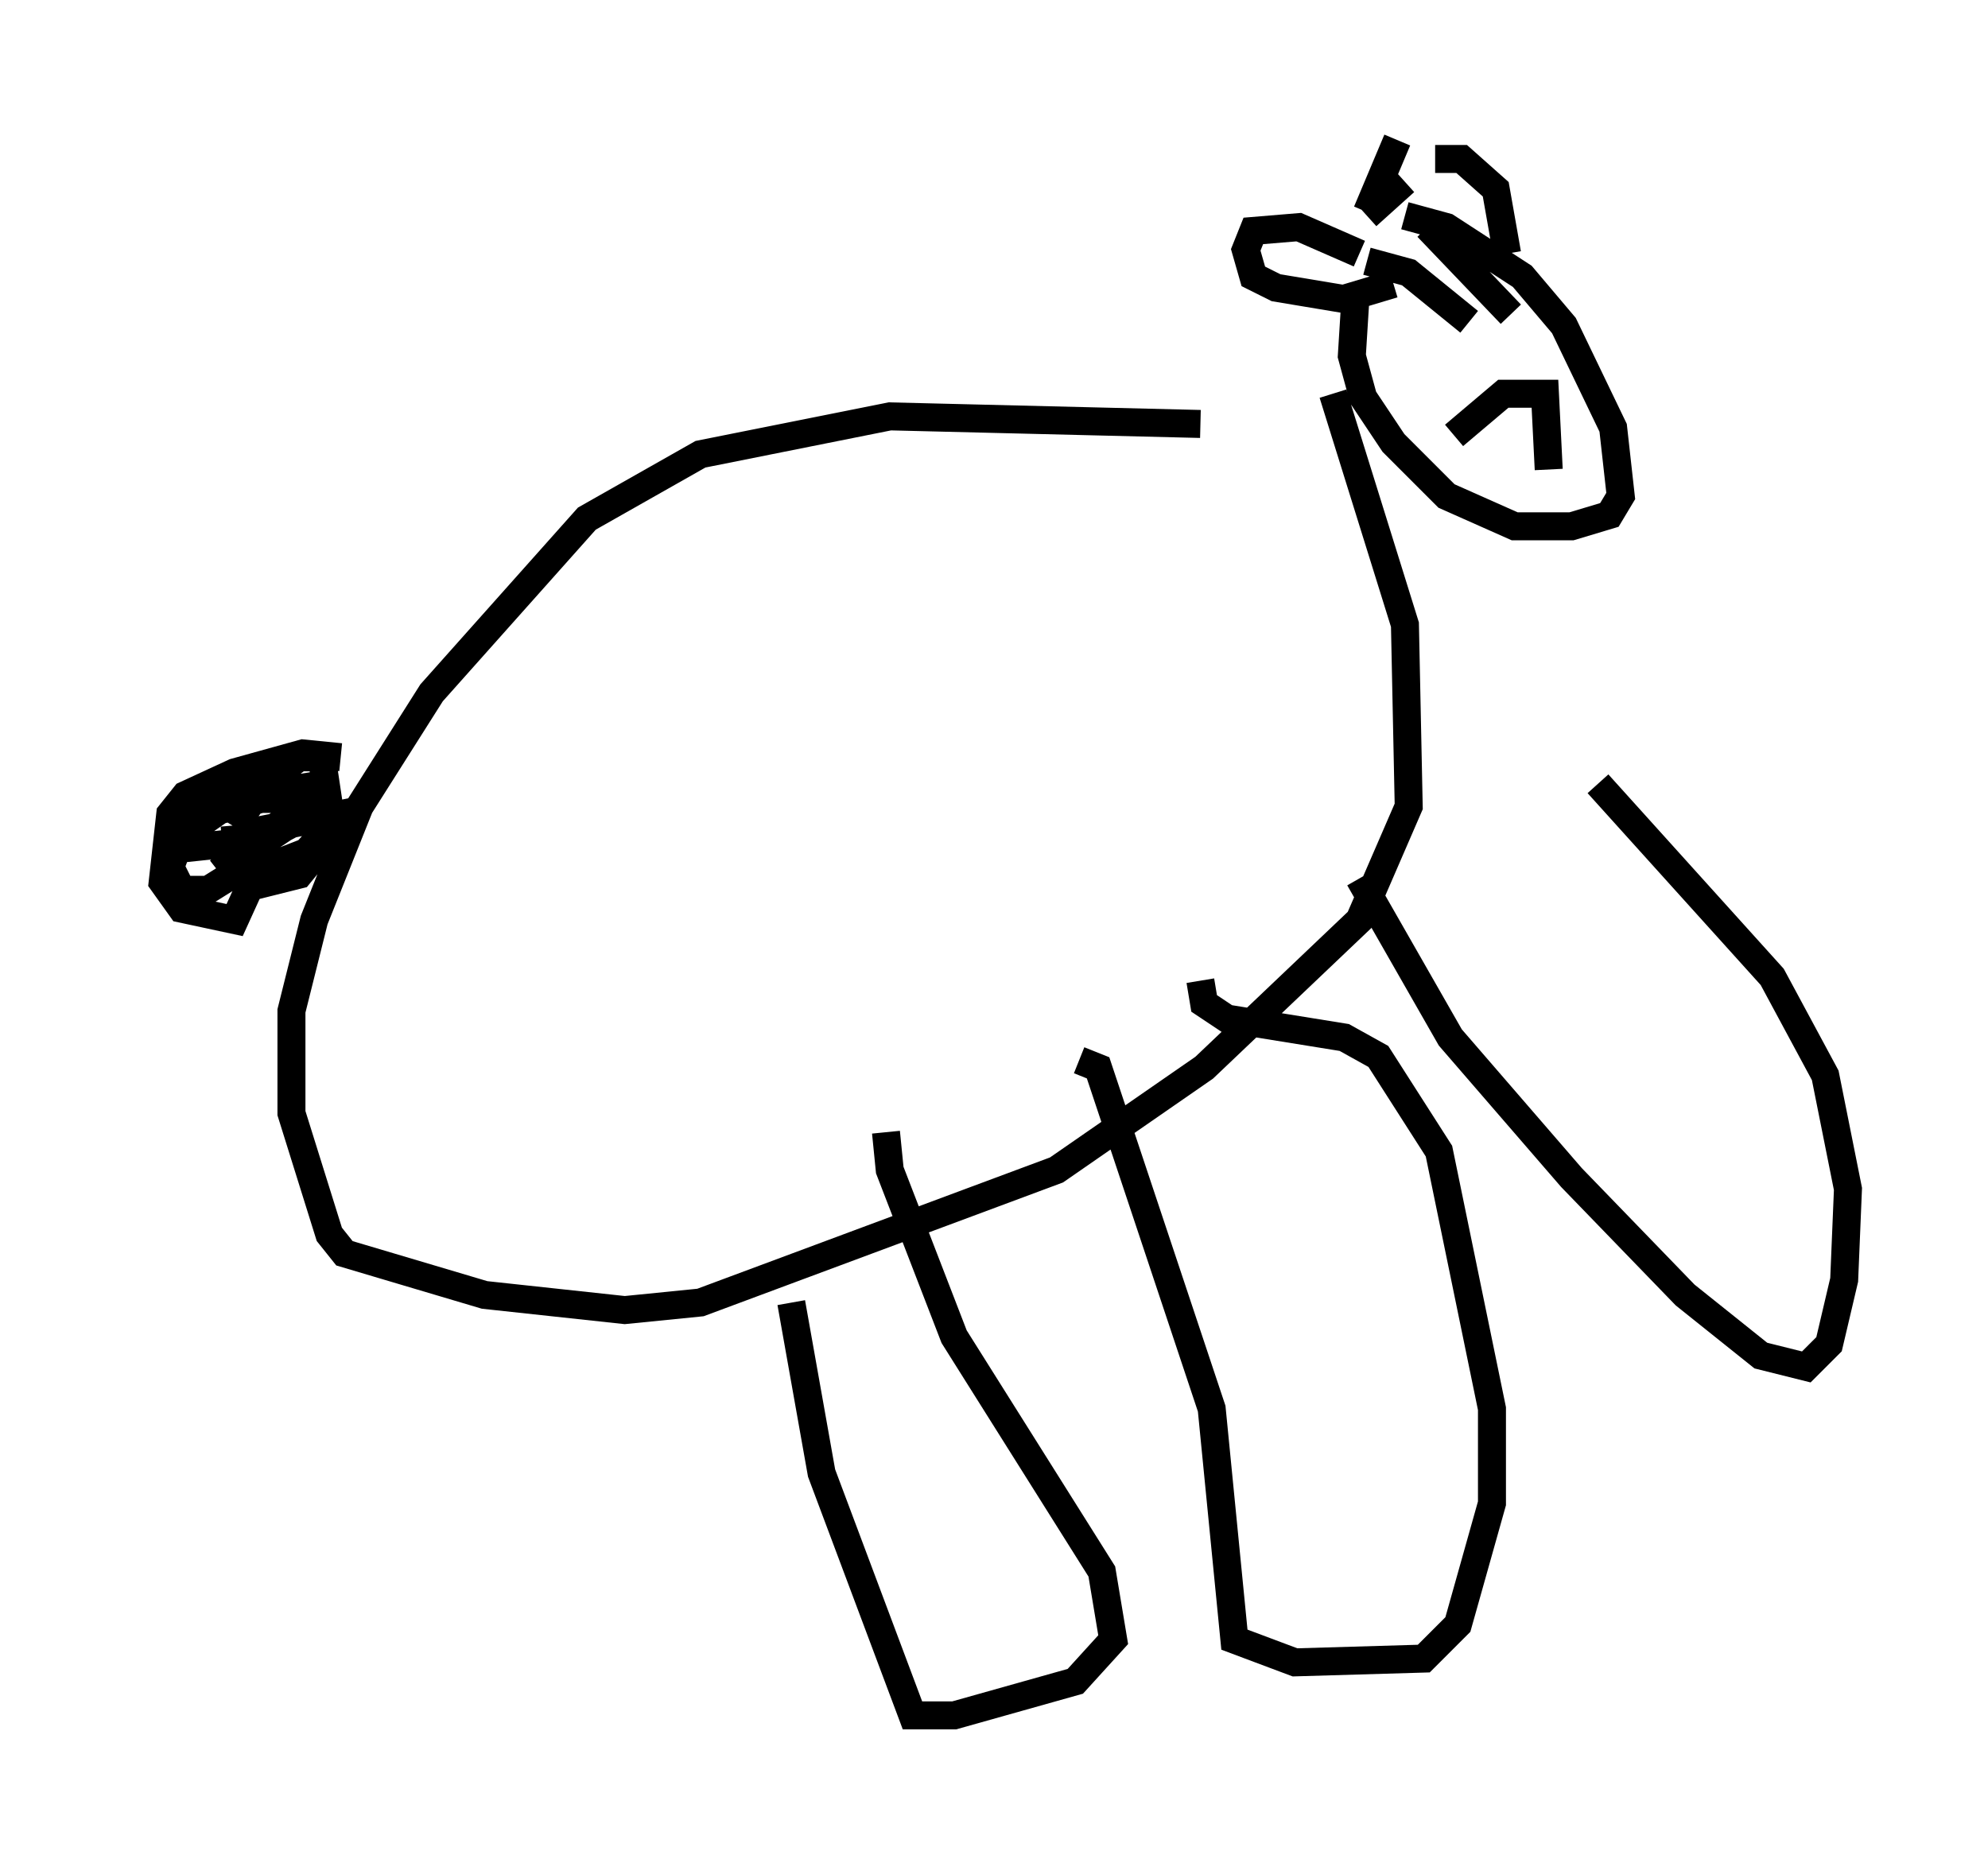 <?xml version="1.0" encoding="utf-8" ?>
<svg baseProfile="full" height="66.292" version="1.1" width="71.028" xmlns="http://www.w3.org/2000/svg" xmlns:ev="http://www.w3.org/2001/xml-events" xmlns:xlink="http://www.w3.org/1999/xlink"><defs /><rect fill="white" height="66.292" width="71.028" x="0" y="0" /><path d="M49.384, 16.502 m-6.495, -1.353 l-11.096, -0.271 -6.766, 1.353 l-4.059, 2.3 -5.548, 6.225 l-2.571, 4.059 -1.624, 4.059 l-0.812, 3.248 0.0, 3.654 l1.353, 4.33 0.541, 0.677 l5.007, 1.488 5.007, 0.541 l2.706, -0.271 12.72, -4.736 l5.277, -3.654 5.548, -5.277 l1.759, -4.059 -0.135, -6.495 l-2.571, -8.254 m-35.453, 12.99 l-1.353, -0.135 -2.436, 0.677 l-1.759, 0.812 -0.541, 0.677 l-0.271, 2.436 0.677, 0.947 l1.894, 0.406 0.677, -1.488 m-4.059, -1.894 l0.0, 0.0 m3.383, 0.0 l0.135, 1.624 -1.083, 0.677 l-0.947, 0.0 -0.406, -0.812 l0.406, -1.083 1.353, -0.947 l1.488, -0.406 0.947, 0.0 l0.0, 0.677 -1.083, 0.812 l-2.571, 0.271 0.541, -1.083 l1.083, -0.677 2.571, -0.406 l0.0, 1.083 -2.03, 1.083 l2.706, -1.624 -3.654, 2.436 l1.624, -1.488 2.706, -0.541 l-1.218, 1.353 -2.436, 0.947 m0.812, -3.789 l-0.947, 1.894 1.083, -1.488 l1.218, -0.947 0.812, 0.0 l0.406, 2.706 -1.218, 1.488 l-1.624, 0.406 m41.136, -23.951 l1.488, 0.406 2.706, 1.759 l1.488, 1.759 1.759, 3.654 l0.271, 2.436 -0.406, 0.677 l-1.353, 0.406 -2.03, 0.0 l-2.436, -1.083 -1.894, -1.894 l-1.083, -1.624 -0.406, -1.488 l0.135, -2.165 1.353, -0.406 m-1.218, -1.083 l-2.165, -0.947 -1.624, 0.135 l-0.271, 0.677 0.271, 0.947 l0.812, 0.406 3.248, 0.541 m2.436, -5.142 l0.947, 0.0 1.218, 1.083 l0.406, 2.3 m-3.924, -4.059 l-1.083, 2.571 m1.353, -1.083 l-1.353, 1.218 m3.112, 7.848 l1.759, -1.488 1.488, 0.0 l0.135, 2.706 m-6.495, -7.442 l1.488, 0.406 2.165, 1.759 m-1.488, -3.383 l2.977, 3.112 m-25.71, 35.318 l1.083, 6.089 3.248, 8.66 l1.488, 0.0 4.33, -1.218 l1.353, -1.488 -0.406, -2.436 l-5.277, -8.39 -2.3, -5.954 l-0.135, -1.353 m6.901, -2.571 l0.677, 0.271 4.059, 12.178 l0.812, 8.254 2.165, 0.812 l4.601, -0.135 1.218, -1.218 l1.218, -4.33 0.0, -3.383 l-1.894, -9.202 -2.165, -3.383 l-1.218, -0.677 -4.195, -0.677 l-0.812, -0.541 -0.135, -0.812 m5.683, -3.654 l3.248, 5.683 4.33, 5.007 l4.059, 4.195 2.706, 2.165 l1.624, 0.406 0.812, -0.812 l0.541, -2.3 0.135, -3.248 l-0.812, -4.059 -1.894, -3.518 l-6.225, -6.901 " fill="none" stroke="black" stroke-width="1" /></svg>